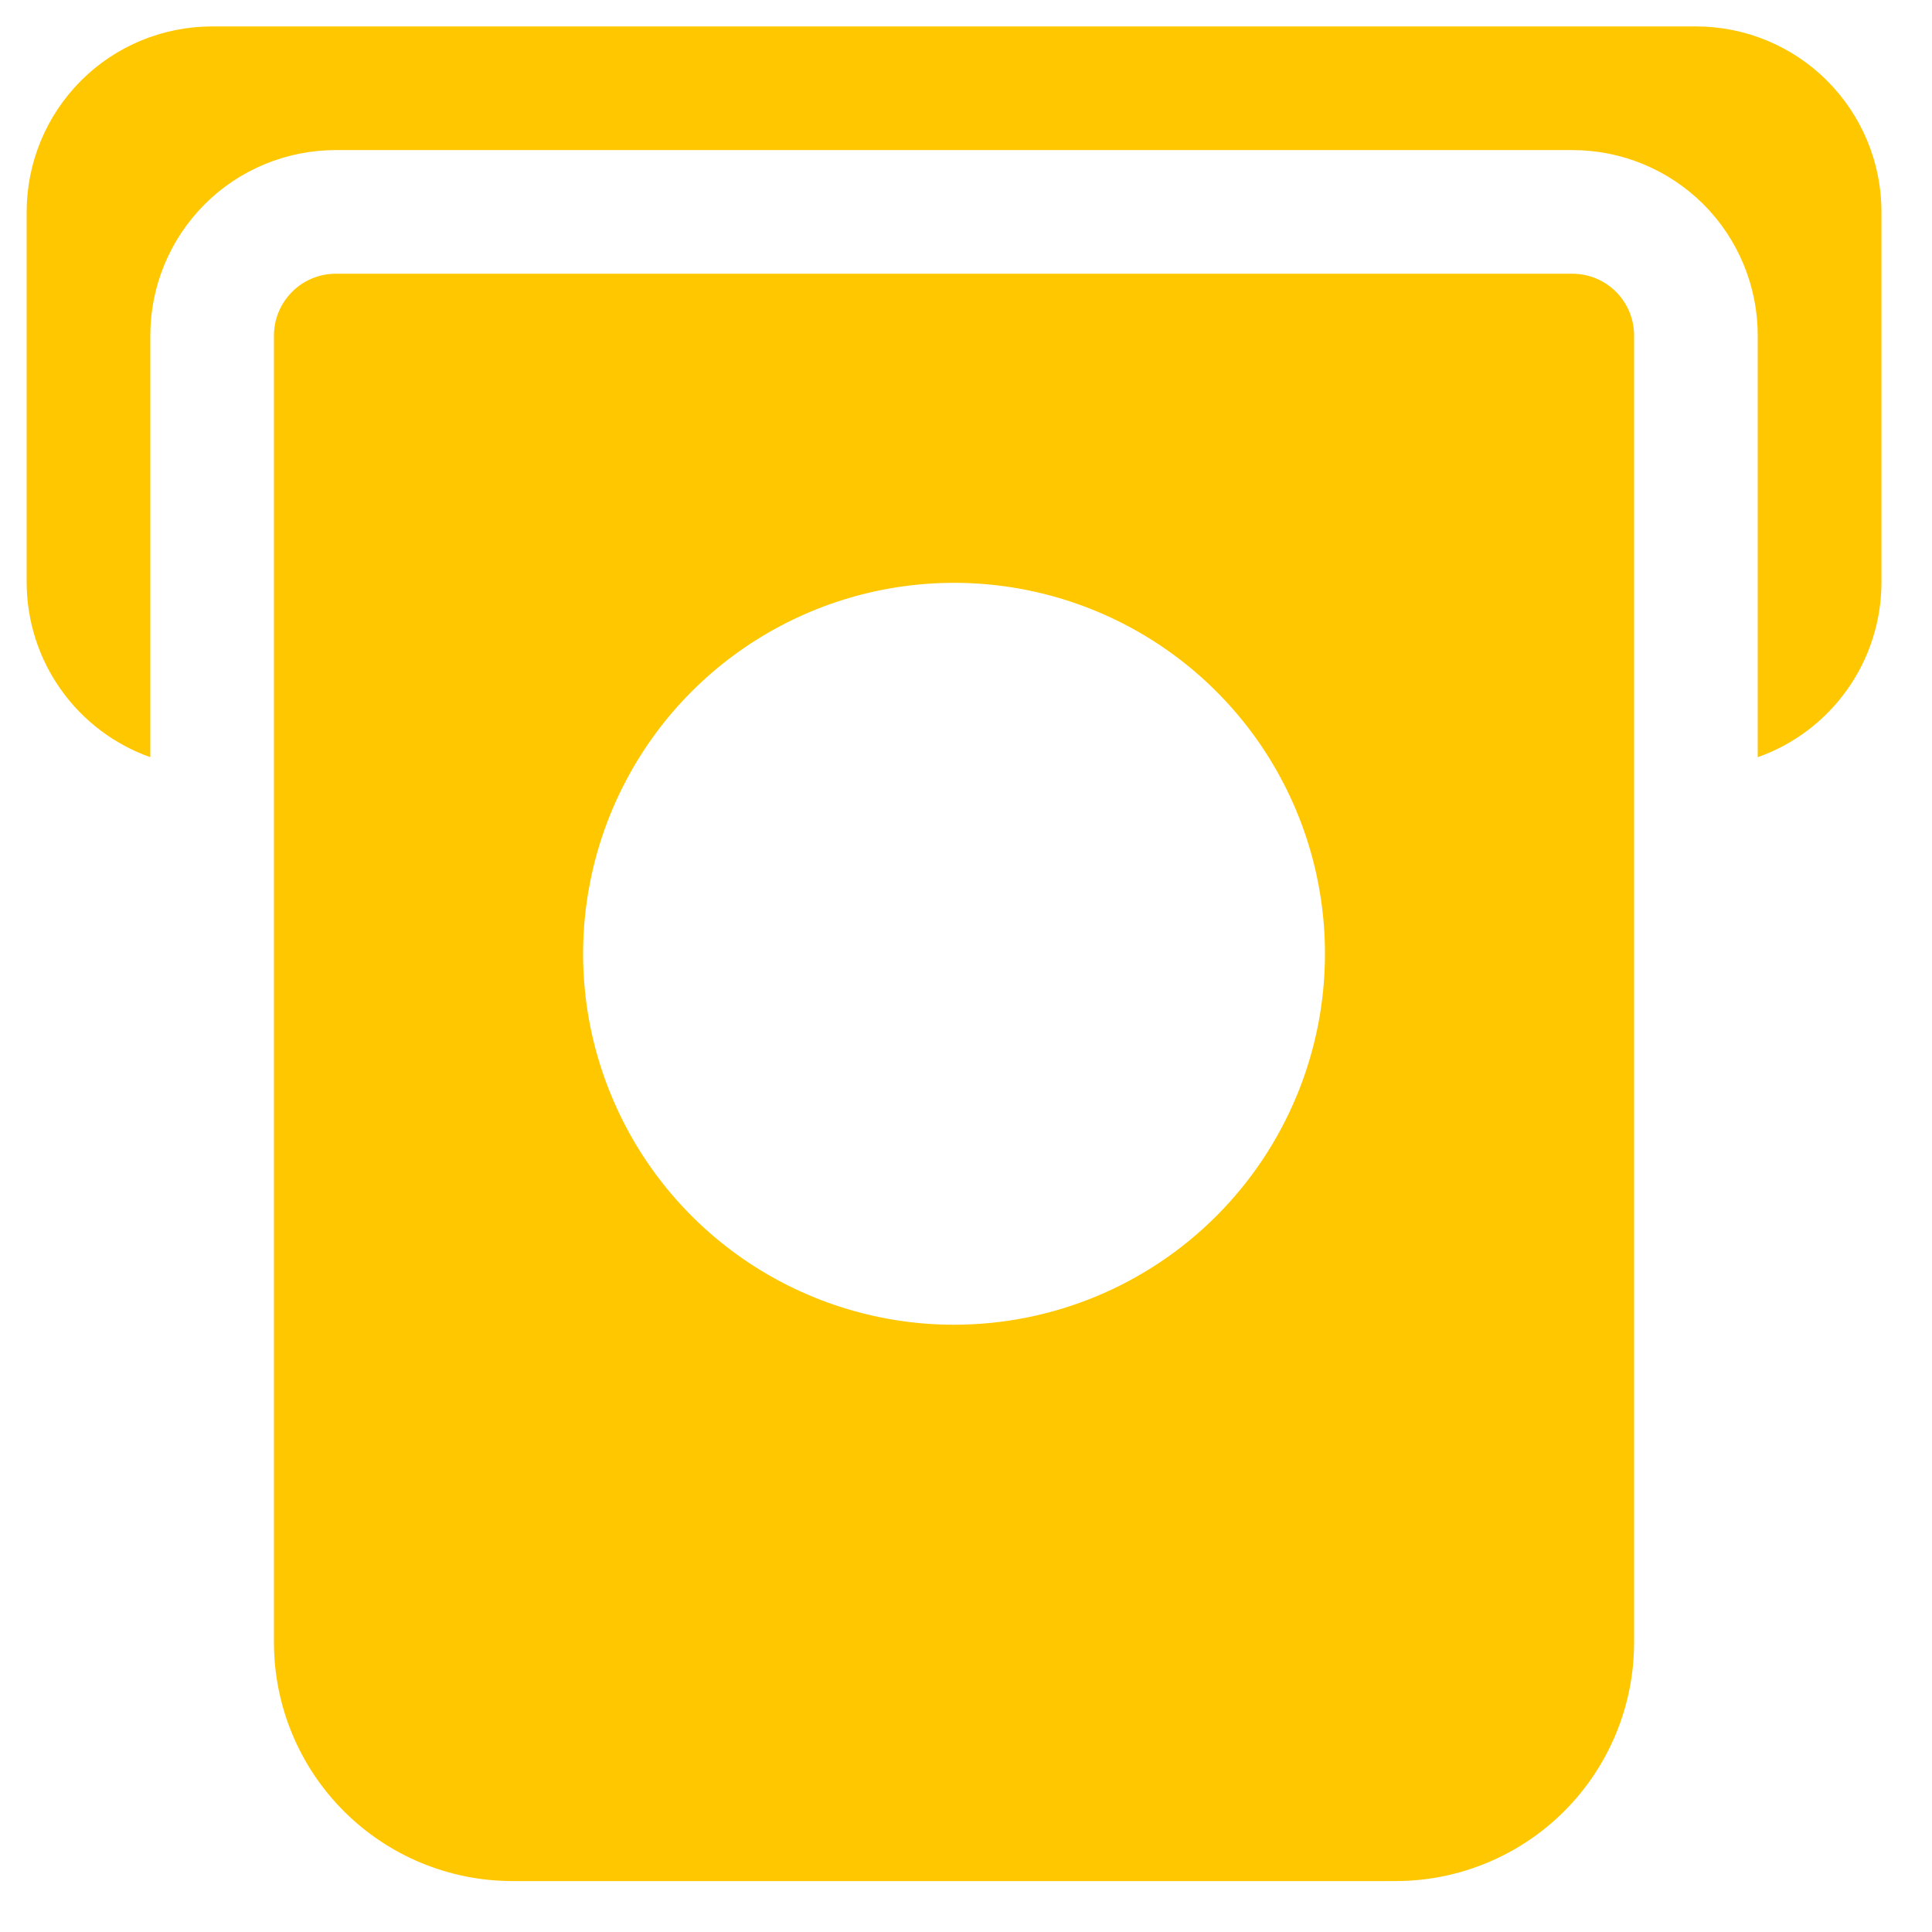 <svg width="25" height="25" viewBox="0 0 25 25" fill="none" xmlns="http://www.w3.org/2000/svg">
<path d="M20.345 3.542H4.345C4.133 3.542 3.93 3.626 3.78 3.776C3.63 3.926 3.545 4.129 3.545 4.341V21.253C3.545 22.073 3.871 22.858 4.45 23.437C5.029 24.016 5.814 24.341 6.633 24.341H18.057C18.876 24.341 19.662 24.016 20.241 23.437C20.82 22.858 21.145 22.073 21.145 21.253V4.341C21.145 4.129 21.061 3.926 20.911 3.776C20.761 3.626 20.558 3.542 20.345 3.542ZM12.345 17.142C11.396 17.142 10.468 16.86 9.679 16.333C8.889 15.805 8.274 15.056 7.911 14.178C7.547 13.301 7.452 12.336 7.638 11.405C7.823 10.474 8.28 9.619 8.951 8.947C9.623 8.276 10.478 7.819 11.409 7.634C12.34 7.449 13.305 7.544 14.182 7.907C15.059 8.27 15.809 8.885 16.337 9.675C16.864 10.464 17.145 11.392 17.145 12.341C17.145 13.614 16.64 14.835 15.739 15.736C14.839 16.636 13.618 17.142 12.345 17.142Z" fill="#FFC700"/>
<path d="M21.945 0.342H2.745C2.109 0.342 1.498 0.594 1.048 1.044C0.598 1.495 0.345 2.105 0.345 2.742V7.542C0.347 8.037 0.501 8.519 0.788 8.923C1.074 9.327 1.479 9.633 1.945 9.798V4.342C1.945 3.705 2.198 3.095 2.648 2.644C3.098 2.194 3.709 1.942 4.345 1.942H20.346C20.982 1.942 21.592 2.194 22.043 2.644C22.493 3.095 22.745 3.705 22.745 4.342V9.798C23.212 9.633 23.617 9.327 23.903 8.923C24.19 8.519 24.344 8.037 24.346 7.542V2.742C24.346 2.105 24.093 1.495 23.642 1.044C23.192 0.594 22.582 0.342 21.945 0.342Z" fill="#FFC700"/>
</svg>
